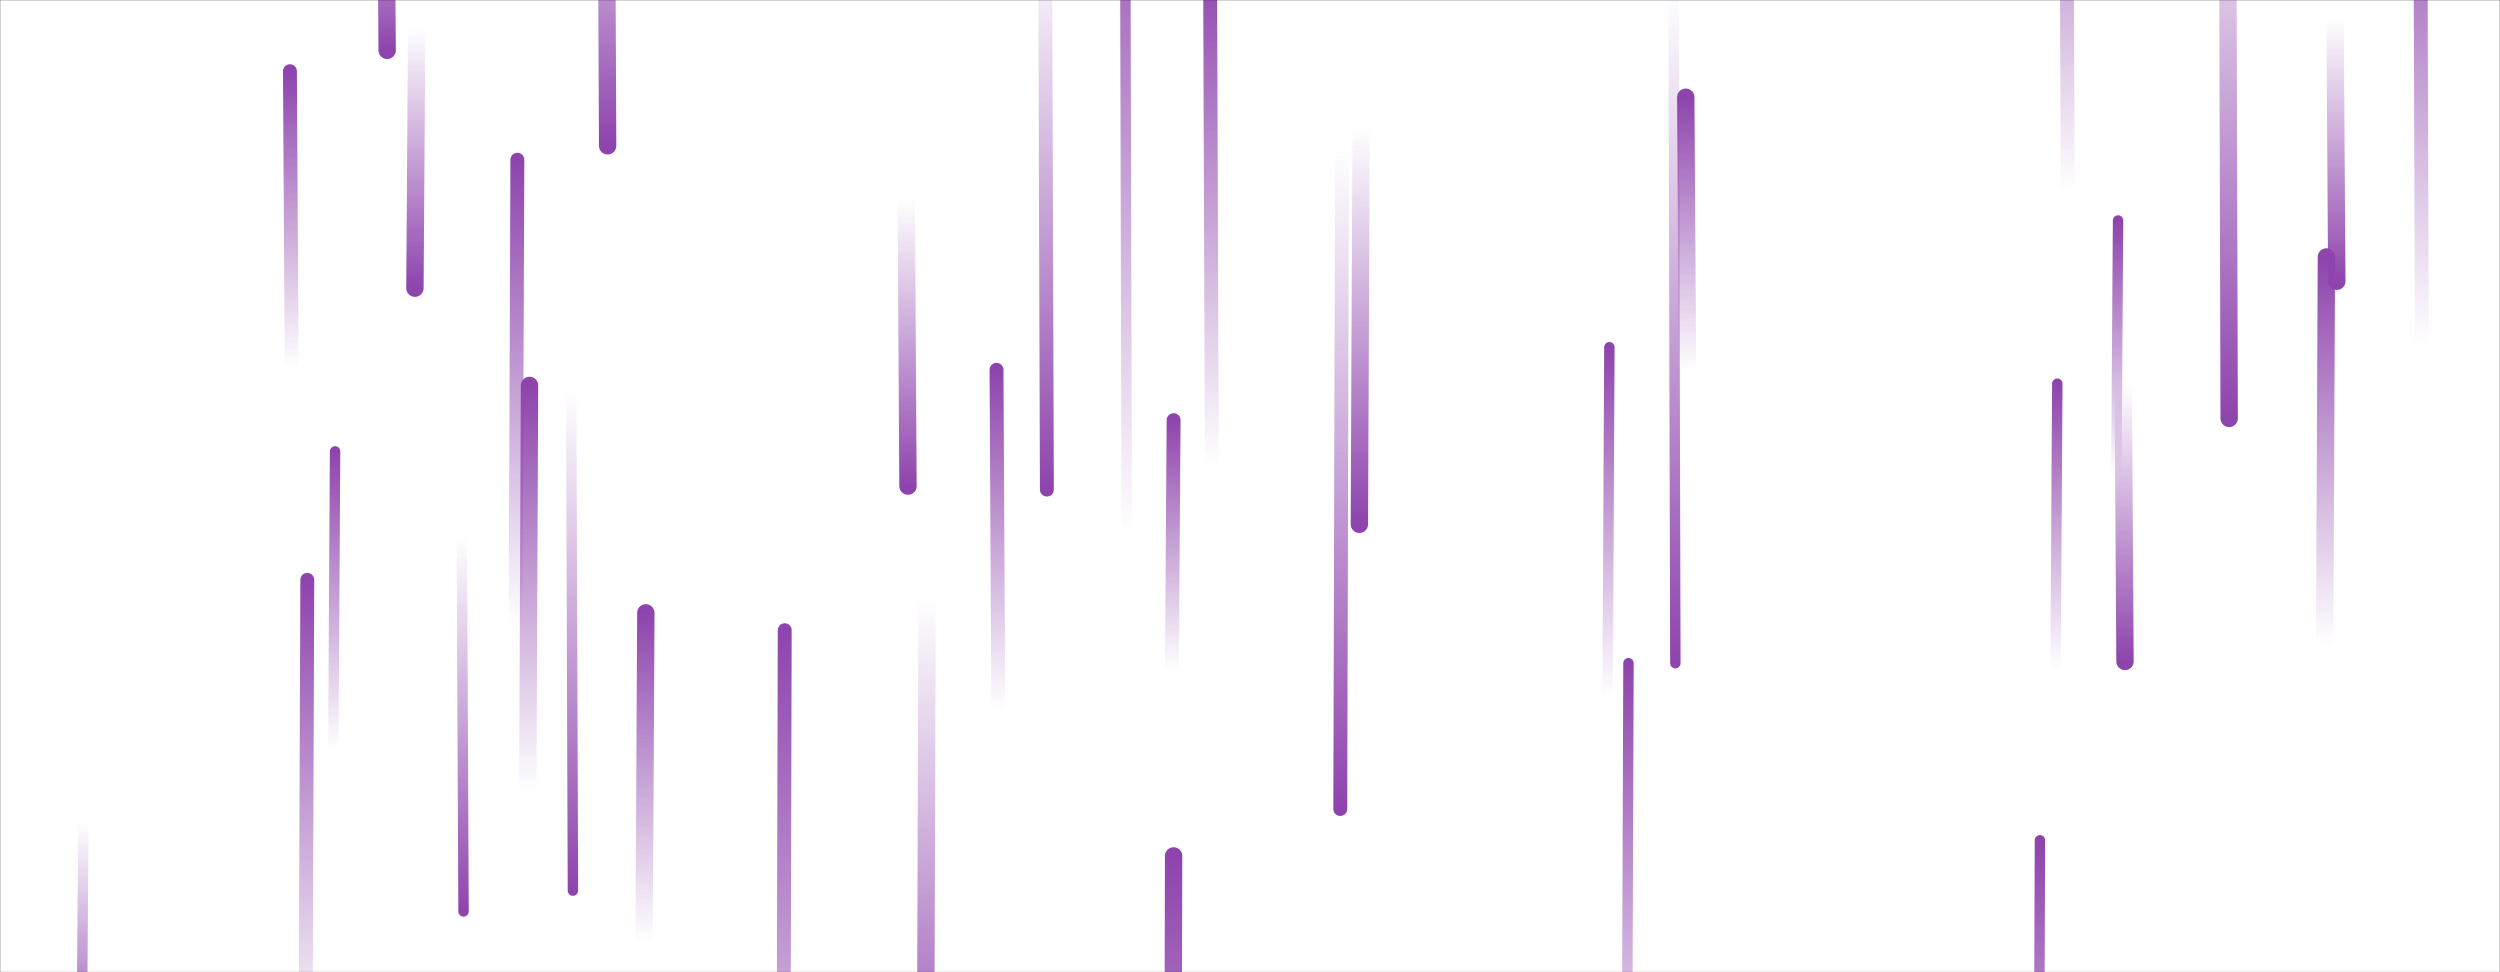 <svg xmlns="http://www.w3.org/2000/svg" version="1.1" xmlns:xlink="http://www.w3.org/1999/xlink" xmlns:svgjs="http://svgjs.com/svgjs" width="1440" height="560" preserveAspectRatio="none" viewBox="0 0 1440 560"><rect x="0" y="0" width="1440" height="560" fill="#333333" stroke="none"/><g mask="url(&quot;#SvgjsMask2369&quot;)" fill="none"><rect width="1440" height="560" x="0" y="0" fill="url(#SvgjsLinearGradient2370)"></rect><path d="M575 409L574 213" stroke-width="8" stroke="url(#SvgjsLinearGradient2371)" stroke-linecap="round" class="Up"></path><path d="M972 213L971 56" stroke-width="10" stroke="url(#SvgjsLinearGradient2371)" stroke-linecap="round" class="Up"></path><path d="M676 493L675 908" stroke-width="10" stroke="url(#SvgjsLinearGradient2371)" stroke-linecap="round" class="Up"></path><path d="M1191 110L1190 -161" stroke-width="8" stroke="url(#SvgjsLinearGradient2371)" stroke-linecap="round" class="Up"></path><path d="M48 474L47 617" stroke-width="6" stroke="url(#SvgjsLinearGradient2372)" stroke-linecap="round" class="Down"></path><path d="M305 222L304 456" stroke-width="10" stroke="url(#SvgjsLinearGradient2371)" stroke-linecap="round" class="Up"></path><path d="M1340 148L1339 372" stroke-width="10" stroke="url(#SvgjsLinearGradient2371)" stroke-linecap="round" class="Up"></path><path d="M1185 221L1184 385" stroke-width="6" stroke="url(#SvgjsLinearGradient2371)" stroke-linecap="round" class="Up"></path><path d="M938 382L937 671" stroke-width="6" stroke="url(#SvgjsLinearGradient2371)" stroke-linecap="round" class="Up"></path><path d="M534 344L533 667" stroke-width="10" stroke="url(#SvgjsLinearGradient2372)" stroke-linecap="round" class="Down"></path><path d="M773 86L772 466" stroke-width="8" stroke="url(#SvgjsLinearGradient2372)" stroke-linecap="round" class="Down"></path><path d="M1284 241L1283 -114" stroke-width="10" stroke="url(#SvgjsLinearGradient2372)" stroke-linecap="round" class="Down"></path><path d="M698 268L697 -22" stroke-width="8" stroke="url(#SvgjsLinearGradient2371)" stroke-linecap="round" class="Up"></path><path d="M298 92L297 360" stroke-width="8" stroke="url(#SvgjsLinearGradient2371)" stroke-linecap="round" class="Up"></path><path d="M177 334L176 608" stroke-width="8" stroke="url(#SvgjsLinearGradient2371)" stroke-linecap="round" class="Up"></path><path d="M240 16L239 166" stroke-width="10" stroke="url(#SvgjsLinearGradient2372)" stroke-linecap="round" class="Down"></path><path d="M603 282L602 -34" stroke-width="8" stroke="url(#SvgjsLinearGradient2372)" stroke-linecap="round" class="Down"></path><path d="M1175 484L1174 762" stroke-width="6" stroke="url(#SvgjsLinearGradient2371)" stroke-linecap="round" class="Up"></path><path d="M1220 127L1219 274" stroke-width="6" stroke="url(#SvgjsLinearGradient2371)" stroke-linecap="round" class="Up"></path><path d="M649 306L648 -100" stroke-width="6" stroke="url(#SvgjsLinearGradient2371)" stroke-linecap="round" class="Up"></path><path d="M193 260L192 432" stroke-width="6" stroke="url(#SvgjsLinearGradient2371)" stroke-linecap="round" class="Up"></path><path d="M676 242L675 386" stroke-width="8" stroke="url(#SvgjsLinearGradient2371)" stroke-linecap="round" class="Up"></path><path d="M523 280L522 115" stroke-width="10" stroke="url(#SvgjsLinearGradient2372)" stroke-linecap="round" class="Down"></path><path d="M927 200L926 401" stroke-width="6" stroke="url(#SvgjsLinearGradient2371)" stroke-linecap="round" class="Up"></path><path d="M1395 199L1394 -98" stroke-width="8" stroke="url(#SvgjsLinearGradient2371)" stroke-linecap="round" class="Up"></path><path d="M1224 381L1223 221" stroke-width="10" stroke="url(#SvgjsLinearGradient2372)" stroke-linecap="round" class="Down"></path><path d="M1346 162L1345 11" stroke-width="10" stroke="url(#SvgjsLinearGradient2372)" stroke-linecap="round" class="Down"></path><path d="M168 212L167 41" stroke-width="8" stroke="url(#SvgjsLinearGradient2371)" stroke-linecap="round" class="Up"></path><path d="M452 363L451 765" stroke-width="8" stroke="url(#SvgjsLinearGradient2371)" stroke-linecap="round" class="Up"></path><path d="M965 382L964 -7" stroke-width="6" stroke="url(#SvgjsLinearGradient2372)" stroke-linecap="round" class="Down"></path><path d="M223 29L222 -114" stroke-width="10" stroke="url(#SvgjsLinearGradient2372)" stroke-linecap="round" class="Down"></path><path d="M784 73L783 302" stroke-width="10" stroke="url(#SvgjsLinearGradient2372)" stroke-linecap="round" class="Down"></path><path d="M330 513L329 225" stroke-width="6" stroke="url(#SvgjsLinearGradient2372)" stroke-linecap="round" class="Down"></path><path d="M372 353L371 543" stroke-width="10" stroke="url(#SvgjsLinearGradient2371)" stroke-linecap="round" class="Up"></path><path d="M350 84L349 -136" stroke-width="10" stroke="url(#SvgjsLinearGradient2372)" stroke-linecap="round" class="Down"></path><path d="M267 525L266 309" stroke-width="6" stroke="url(#SvgjsLinearGradient2372)" stroke-linecap="round" class="Down"></path></g><defs><mask id="SvgjsMask2369"><rect width="1440" height="560" fill="#ffffff"></rect></mask><linearGradient x1="50%" y1="0%" x2="50%" y2="100%" gradientUnits="userSpaceOnUse" id="SvgjsLinearGradient2370"><stop stop-color="rgba(255, 255, 255, 1)" offset="0.65"></stop><stop stop-color="rgba(255, 255, 255, 1)" offset="0.76"></stop><stop stop-color="rgba(255, 255, 255, 1)" offset="0.91"></stop><stop stop-color="rgba(255, 255, 255, 1)" offset="0.92"></stop><stop stop-color="rgba(255, 255, 255, 1)" offset="0.93"></stop><stop stop-color="rgba(255, 255, 255, 1)" offset="0.93"></stop><stop stop-color="rgba(255, 255, 255, 1)" offset="0.93"></stop><stop stop-color="rgba(255, 255, 255, 1)" offset="0.93"></stop><stop stop-color="rgba(255, 255, 255, 1)" offset="0.93"></stop><stop stop-color="rgba(255, 255, 255, 1)" offset="0.93"></stop><stop stop-color="rgba(255, 255, 255, 1)" offset="0.93"></stop><stop stop-color="rgba(255, 255, 255, 1)" offset="0.94"></stop><stop stop-color="rgba(255, 255, 255, 1)" offset="0.96"></stop><stop stop-color="rgba(255, 255, 255, 1)" offset="0.96"></stop><stop stop-color="rgba(255, 255, 255, 1)" offset="1"></stop></linearGradient><linearGradient x1="0%" y1="100%" x2="0%" y2="0%" id="SvgjsLinearGradient2371"><stop stop-color="rgba(142, 68, 173, 0)" offset="0"></stop><stop stop-color="rgba(142, 68, 173, 1)" offset="1"></stop></linearGradient><linearGradient x1="0%" y1="0%" x2="0%" y2="100%" id="SvgjsLinearGradient2372"><stop stop-color="rgba(142, 68, 173, 0)" offset="0"></stop><stop stop-color="rgba(142, 68, 173, 1)" offset="1"></stop></linearGradient></defs></svg>